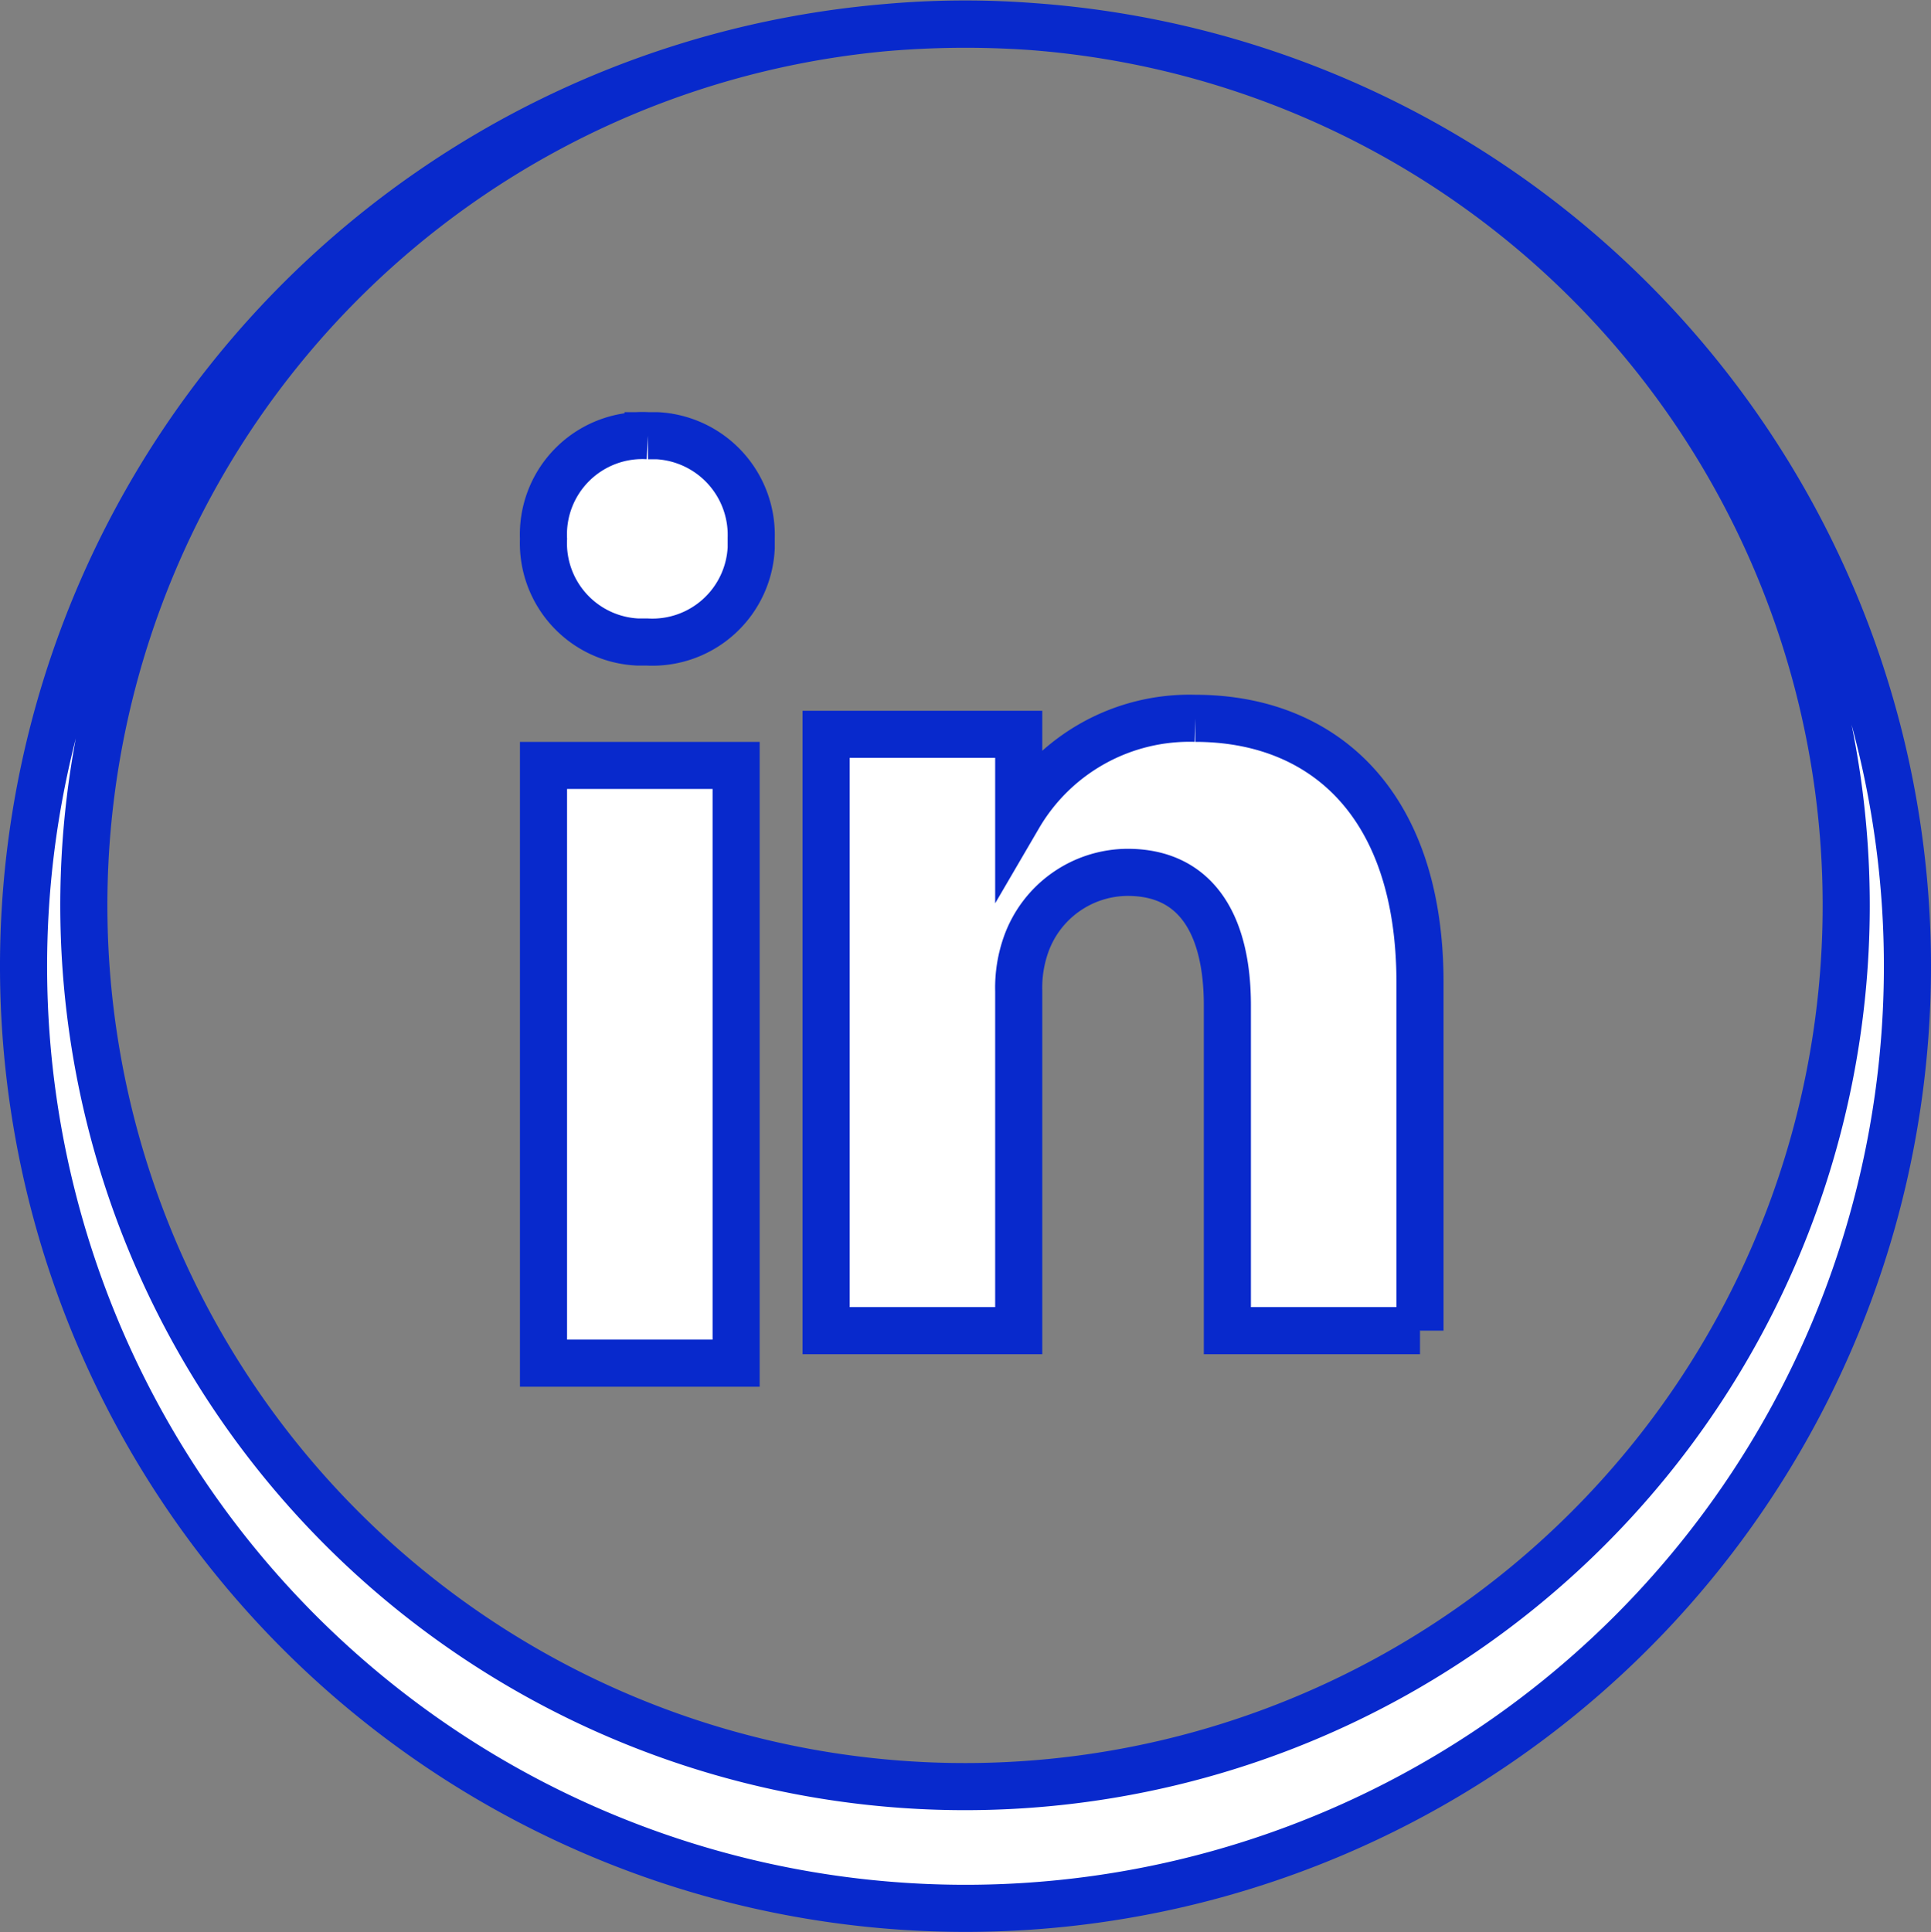 <svg data-name="Layer 1" xmlns="http://www.w3.org/2000/svg" viewBox="0 0 41 41.02"><rect x="0" y="0" width="41" height="41.02" fill="#808080" stroke="none"/><title>in-scroll</title><path d="M30.15 28.25v-7.39c0-3.83-2.08-5.61-4.77-5.61a4.2 4.2 0 0 0-3.75 2.08v-1.74h-4.09v12.66h4.09v-7.21a2.76 2.76 0 0 1 .16-1 2.3 2.3 0 0 1 2.15-1.52c1.48 0 2.12 1.14 2.12 2.82v6.91h4.09zm-16.39-19a2.1 2.1 0 0 0-2.22 2.19 2.1 2.1 0 0 0 2 2.19h.2a2.1 2.1 0 0 0 2.21-2v-.21a2.11 2.11 0 0 0-2-2.17h-.19zm-2.22 19.69V16.25h4.09v12.69h-4.09z" fill="#fff" stroke="#0829cc" stroke-miterlimit="10"/><path d="M40.46 19.25a20 20 0 1 1-39.92 0 20 20 0 0 1 39.92 0zm-1.26 0a18.71 18.71 0 1 0-5.49 13.21 18.7 18.7 0 0 0 5.49-13.21z" fill="#fff" stroke="#0829cc" stroke-miterlimit="10"/></svg>